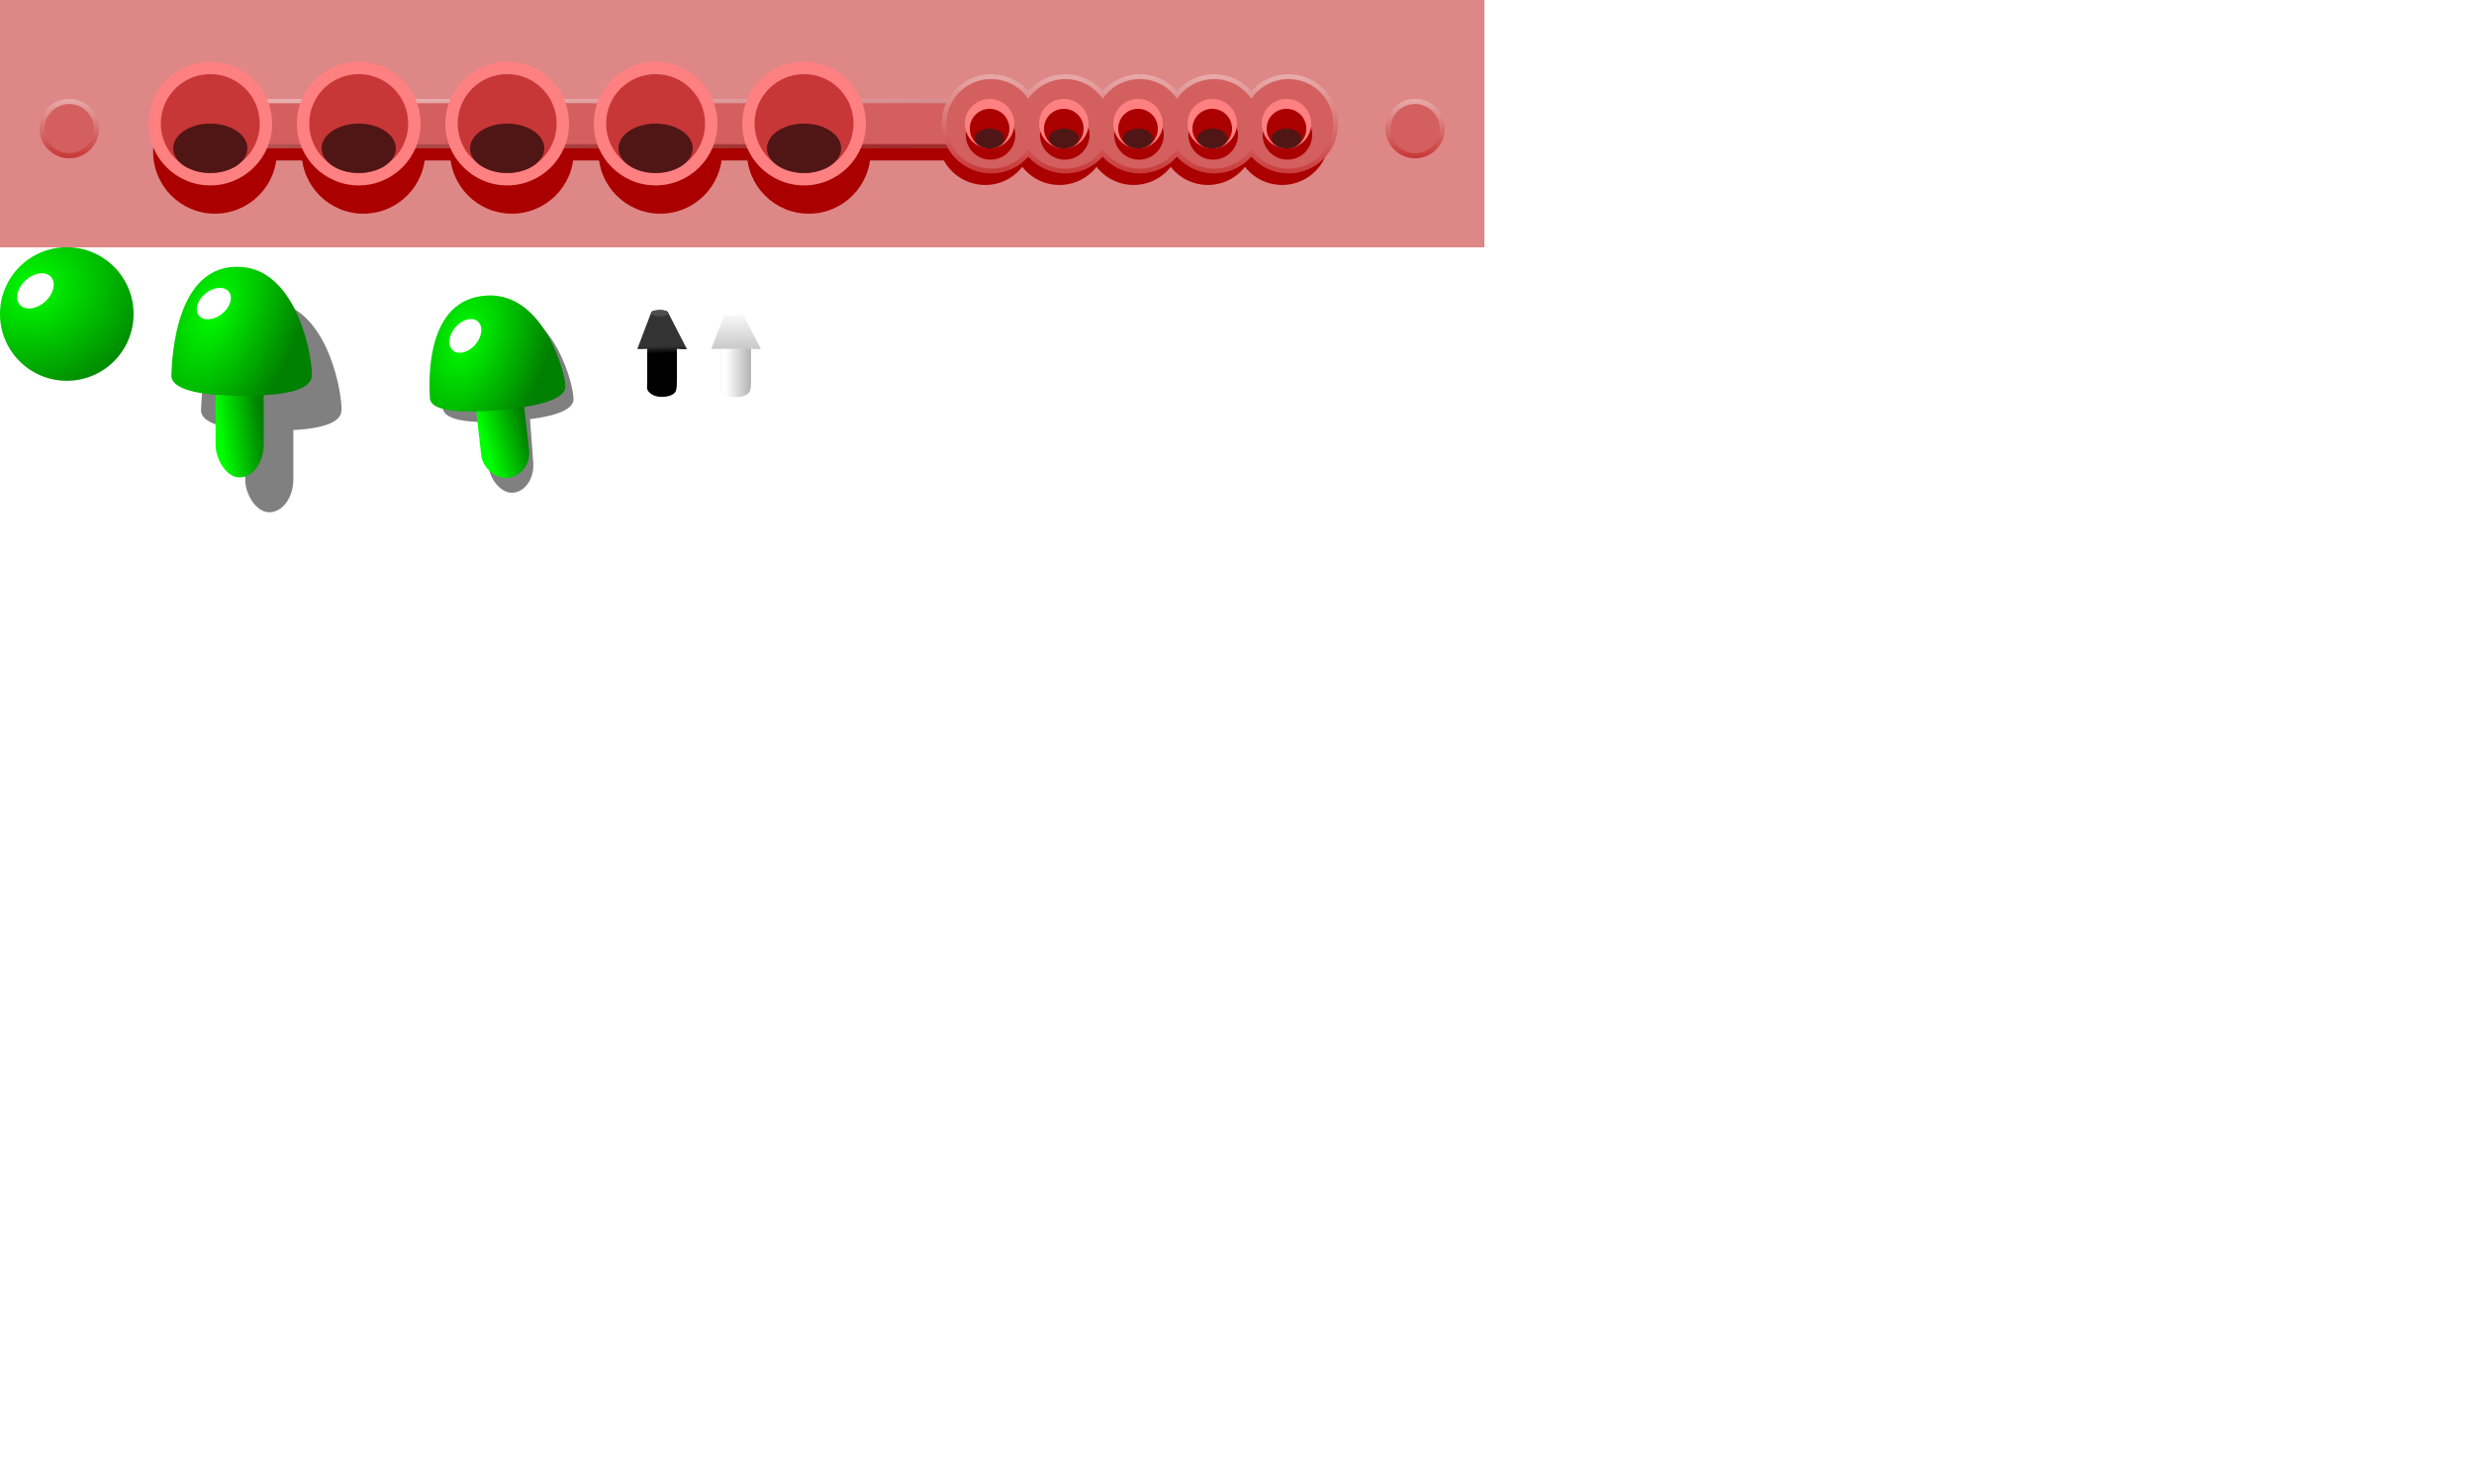 <?xml version="1.0" encoding="UTF-8" standalone="no"?>
<svg
   xmlns:dc="http://purl.org/dc/elements/1.1/"
   xmlns:cc="http://creativecommons.org/ns#"
   xmlns:rdf="http://www.w3.org/1999/02/22-rdf-syntax-ns#"
   xmlns:svg="http://www.w3.org/2000/svg"
   xmlns="http://www.w3.org/2000/svg"
   xmlns:xlink="http://www.w3.org/1999/xlink"
   xmlns:sodipodi="http://sodipodi.sourceforge.net/DTD/sodipodi-0.dtd"
   xmlns:inkscape="http://www.inkscape.org/namespaces/inkscape"
   width="500"
   height="300"
   viewBox="0 0 132.292 79.375"
   version="1.1"
   id="svg8"
   inkscape:version="1.0.1 (3bc2e813f5, 2020-09-07)"
   sodipodi:docname="graphics.svg"
   inkscape:export-filename=".\row.png"
   inkscape:export-xdpi="96"
   inkscape:export-ydpi="96">
  <defs
     id="defs2">
    <linearGradient
       inkscape:collect="always"
       id="linearGradient1123">
      <stop
         style="stop-color:#ffffff;stop-opacity:1"
         offset="0"
         id="stop1119" />
      <stop
         style="stop-color:#b3b3b3;stop-opacity:1"
         offset="1"
         id="stop1121" />
    </linearGradient>
    <linearGradient
       inkscape:collect="always"
       id="linearGradient1089">
      <stop
         style="stop-color:#cccccc;stop-opacity:1"
         offset="0"
         id="stop1083" />
      <stop
         style="stop-color:#cccccc;stop-opacity:1"
         offset="0.16"
         id="stop1085" />
      <stop
         style="stop-color:#ffffff;stop-opacity:1"
         offset="1"
         id="stop1087" />
    </linearGradient>
    <linearGradient
       inkscape:collect="always"
       id="linearGradient1025">
      <stop
         style="stop-color:#000000;stop-opacity:1"
         offset="0"
         id="stop1021" />
      <stop
         style="stop-color:#333333;stop-opacity:1"
         offset="0.16"
         id="stop1029" />
      <stop
         style="stop-color:#333333;stop-opacity:1"
         offset="1"
         id="stop1023" />
    </linearGradient>
    <linearGradient
       inkscape:collect="always"
       id="linearGradient1063">
      <stop
         style="stop-color:#00ff00;stop-opacity:1"
         offset="0"
         id="stop1059" />
      <stop
         style="stop-color:#008000;stop-opacity:1"
         offset="1"
         id="stop1061" />
    </linearGradient>
    <linearGradient
       inkscape:collect="always"
       id="linearGradient1003">
      <stop
         style="stop-color:#00ff00;stop-opacity:1;"
         offset="0"
         id="stop999" />
      <stop
         style="stop-color:#008000;stop-opacity:1"
         offset="1"
         id="stop1001" />
    </linearGradient>
    <linearGradient
       inkscape:collect="always"
       id="linearGradient1008">
      <stop
         style="stop-color:#c83737;stop-opacity:1"
         offset="0"
         id="stop1004" />
      <stop
         style="stop-color:#e9afaf;stop-opacity:1"
         offset="1"
         id="stop1006" />
    </linearGradient>
    <linearGradient
       inkscape:collect="always"
       id="linearGradient974">
      <stop
         style="stop-color:#e9afaf;stop-opacity:1"
         offset="0"
         id="stop970" />
      <stop
         style="stop-color:#a02c2c;stop-opacity:1"
         offset="1"
         id="stop972" />
    </linearGradient>
    <linearGradient
       inkscape:collect="always"
       xlink:href="#linearGradient1008"
       id="linearGradient1010"
       x1="123.278"
       y1="70.025"
       x2="123.345"
       y2="64.546"
       gradientUnits="userSpaceOnUse"
       gradientTransform="translate(-0.1,-0.334)" />
    <linearGradient
       inkscape:collect="always"
       xlink:href="#linearGradient974"
       id="linearGradient976-4"
       x1="100.56"
       y1="65.381"
       x2="100.694"
       y2="69.457"
       gradientUnits="userSpaceOnUse"
       gradientTransform="matrix(0.972,0,0,0.77,-66.777,-45.247)" />
    <linearGradient
       inkscape:collect="always"
       xlink:href="#linearGradient1008"
       id="linearGradient1362"
       gradientUnits="userSpaceOnUse"
       gradientTransform="matrix(3.561,0,0,3.849,-238.726,-234.526)"
       x1="123.278"
       y1="70.025"
       x2="123.345"
       y2="64.546" />
    <linearGradient
       inkscape:collect="always"
       xlink:href="#linearGradient1008"
       id="linearGradient1165-1-5"
       gradientUnits="userSpaceOnUse"
       gradientTransform="matrix(0.543,0,0,0.587,-63.187,-32.69)"
       x1="123.278"
       y1="70.025"
       x2="123.345"
       y2="64.546" />
    <linearGradient
       inkscape:collect="always"
       xlink:href="#linearGradient1008"
       id="linearGradient1165-1-5-8"
       gradientUnits="userSpaceOnUse"
       gradientTransform="matrix(0.543,0,0,0.587,8.779,-32.69)"
       x1="123.278"
       y1="70.025"
       x2="123.345"
       y2="64.546" />
    <filter
       inkscape:collect="always"
       style="color-interpolation-filters:sRGB"
       id="filter1870"
       x="-0.16"
       width="1.32"
       y="-0.166"
       height="1.333">
      <feGaussianBlur
         inkscape:collect="always"
         stdDeviation="0.41"
         id="feGaussianBlur1872" />
    </filter>
    <filter
       inkscape:collect="always"
       style="color-interpolation-filters:sRGB"
       id="filter1874"
       x="-0.16"
       width="1.32"
       y="-0.166"
       height="1.333">
      <feGaussianBlur
         inkscape:collect="always"
         stdDeviation="0.41"
         id="feGaussianBlur1876" />
    </filter>
    <filter
       inkscape:collect="always"
       style="color-interpolation-filters:sRGB"
       id="filter1878"
       x="-0.16"
       width="1.32"
       y="-0.166"
       height="1.333">
      <feGaussianBlur
         inkscape:collect="always"
         stdDeviation="0.41"
         id="feGaussianBlur1880" />
    </filter>
    <filter
       inkscape:collect="always"
       style="color-interpolation-filters:sRGB"
       id="filter1882"
       x="-0.16"
       width="1.32"
       y="-0.166"
       height="1.333">
      <feGaussianBlur
         inkscape:collect="always"
         stdDeviation="0.41"
         id="feGaussianBlur1884" />
    </filter>
    <filter
       inkscape:collect="always"
       style="color-interpolation-filters:sRGB"
       id="filter1886"
       x="-0.16"
       width="1.32"
       y="-0.166"
       height="1.333">
      <feGaussianBlur
         inkscape:collect="always"
         stdDeviation="0.41"
         id="feGaussianBlur1888" />
    </filter>
    <filter
       inkscape:collect="always"
       style="color-interpolation-filters:sRGB"
       id="filter2002"
       x="-0.192"
       width="1.384"
       y="-0.192"
       height="1.384">
      <feGaussianBlur
         inkscape:collect="always"
         stdDeviation="0.212"
         id="feGaussianBlur2004" />
    </filter>
    <filter
       inkscape:collect="always"
       style="color-interpolation-filters:sRGB"
       id="filter2006"
       x="-0.192"
       width="1.384"
       y="-0.192"
       height="1.384">
      <feGaussianBlur
         inkscape:collect="always"
         stdDeviation="0.212"
         id="feGaussianBlur2008" />
    </filter>
    <filter
       inkscape:collect="always"
       style="color-interpolation-filters:sRGB"
       id="filter2010"
       x="-0.192"
       width="1.384"
       y="-0.192"
       height="1.384">
      <feGaussianBlur
         inkscape:collect="always"
         stdDeviation="0.212"
         id="feGaussianBlur2012" />
    </filter>
    <filter
       inkscape:collect="always"
       style="color-interpolation-filters:sRGB"
       id="filter2014"
       x="-0.192"
       width="1.384"
       y="-0.192"
       height="1.384">
      <feGaussianBlur
         inkscape:collect="always"
         stdDeviation="0.212"
         id="feGaussianBlur2016" />
    </filter>
    <filter
       inkscape:collect="always"
       style="color-interpolation-filters:sRGB"
       id="filter2018"
       x="-0.192"
       width="1.384"
       y="-0.192"
       height="1.384">
      <feGaussianBlur
         inkscape:collect="always"
         stdDeviation="0.212"
         id="feGaussianBlur2020" />
    </filter>
    <filter
       inkscape:collect="always"
       style="color-interpolation-filters:sRGB"
       id="filter2190"
       x="-0.319"
       width="1.638"
       y="-0.319"
       height="1.638">
      <feGaussianBlur
         inkscape:collect="always"
         stdDeviation="0.67"
         id="feGaussianBlur2192" />
    </filter>
    <filter
       inkscape:collect="always"
       style="color-interpolation-filters:sRGB"
       id="filter2194"
       x="-0.319"
       width="1.638"
       y="-0.319"
       height="1.638">
      <feGaussianBlur
         inkscape:collect="always"
         stdDeviation="0.67"
         id="feGaussianBlur2196" />
    </filter>
    <filter
       inkscape:collect="always"
       style="color-interpolation-filters:sRGB"
       id="filter2198"
       x="-0.319"
       width="1.638"
       y="-0.319"
       height="1.638">
      <feGaussianBlur
         inkscape:collect="always"
         stdDeviation="0.67"
         id="feGaussianBlur2200" />
    </filter>
    <filter
       inkscape:collect="always"
       style="color-interpolation-filters:sRGB"
       id="filter2202"
       x="-0.319"
       width="1.638"
       y="-0.319"
       height="1.638">
      <feGaussianBlur
         inkscape:collect="always"
         stdDeviation="0.67"
         id="feGaussianBlur2204" />
    </filter>
    <filter
       inkscape:collect="always"
       style="color-interpolation-filters:sRGB"
       id="filter2206"
       x="-0.319"
       width="1.638"
       y="-0.319"
       height="1.638">
      <feGaussianBlur
         inkscape:collect="always"
         stdDeviation="0.67"
         id="feGaussianBlur2208" />
    </filter>
    <filter
       inkscape:collect="always"
       style="color-interpolation-filters:sRGB"
       id="filter2210"
       x="-0.038"
       width="1.076"
       y="-0.665"
       height="2.33">
      <feGaussianBlur
         inkscape:collect="always"
         stdDeviation="0.67"
         id="feGaussianBlur2212" />
    </filter>
    <filter
       inkscape:collect="always"
       style="color-interpolation-filters:sRGB"
       id="filter995"
       x="-0.013"
       width="1.025"
       y="-0.011"
       height="1.023">
      <feGaussianBlur
         inkscape:collect="always"
         stdDeviation="0.01"
         id="feGaussianBlur997" />
    </filter>
    <radialGradient
       inkscape:collect="always"
       xlink:href="#linearGradient1003"
       id="radialGradient1007"
       cx="105.143"
       cy="66.707"
       fx="105.143"
       fy="66.707"
       r="3.071"
       gradientTransform="matrix(0.623,1.557,-1.848,0.688,162.491,-143.754)"
       gradientUnits="userSpaceOnUse" />
    <radialGradient
       inkscape:collect="always"
       xlink:href="#linearGradient1003"
       id="radialGradient1007-5"
       cx="105.143"
       cy="66.707"
       fx="105.143"
       fy="66.707"
       r="3.071"
       gradientTransform="matrix(-0.02,1.874,-1.847,-0.692,230.033,-85.379)"
       gradientUnits="userSpaceOnUse" />
    <filter
       inkscape:collect="always"
       style="color-interpolation-filters:sRGB"
       id="filter995-0"
       x="-0.013"
       width="1.025"
       y="-0.011"
       height="1.023">
      <feGaussianBlur
         inkscape:collect="always"
         stdDeviation="0.01"
         id="feGaussianBlur997-8" />
    </filter>
    <linearGradient
       inkscape:collect="always"
       xlink:href="#linearGradient1063"
       id="linearGradient1065"
       x1="129.055"
       y1="89.641"
       x2="131.041"
       y2="89.28"
       gradientUnits="userSpaceOnUse"
       gradientTransform="matrix(0.987,0,0,1.299,1.623,-26.333)" />
    <radialGradient
       inkscape:collect="always"
       xlink:href="#linearGradient1003"
       id="radialGradient1095"
       gradientUnits="userSpaceOnUse"
       gradientTransform="matrix(-1.152,1.548,-0.965,-0.846,290.118,-40.95)"
       cx="104.899"
       cy="66.619"
       fx="104.899"
       fy="66.619"
       r="3.071" />
    <linearGradient
       inkscape:collect="always"
       xlink:href="#linearGradient1063"
       id="linearGradient1106"
       gradientUnits="userSpaceOnUse"
       gradientTransform="matrix(1.064,0,0,1.397,-1.097,-30.453)"
       x1="129.055"
       y1="89.641"
       x2="131.041"
       y2="89.28" />
    <filter
       inkscape:collect="always"
       style="color-interpolation-filters:sRGB"
       id="filter995-0-5"
       x="-0.013"
       width="1.025"
       y="-0.011"
       height="1.023">
      <feGaussianBlur
         inkscape:collect="always"
         stdDeviation="0.01"
         id="feGaussianBlur997-8-2" />
    </filter>
    <filter
       inkscape:collect="always"
       style="color-interpolation-filters:sRGB"
       id="filter1245"
       x="-0.368"
       width="1.737"
       y="-0.255"
       height="1.509">
      <feGaussianBlur
         inkscape:collect="always"
         stdDeviation="1.07"
         id="feGaussianBlur1247" />
    </filter>
    <filter
       inkscape:collect="always"
       style="color-interpolation-filters:sRGB"
       id="filter1245-5"
       x="-0.368"
       width="1.737"
       y="-0.255"
       height="1.509">
      <feGaussianBlur
         inkscape:collect="always"
         stdDeviation="1.07"
         id="feGaussianBlur1247-0" />
    </filter>
    <filter
       inkscape:collect="always"
       style="color-interpolation-filters:sRGB"
       id="filter995-0-5-5"
       x="-0.013"
       width="1.025"
       y="-0.011"
       height="1.023">
      <feGaussianBlur
         inkscape:collect="always"
         stdDeviation="0.01"
         id="feGaussianBlur997-8-2-0" />
    </filter>
    <radialGradient
       inkscape:collect="always"
       xlink:href="#linearGradient1063"
       id="radialGradient1095-5"
       gradientUnits="userSpaceOnUse"
       gradientTransform="matrix(-1.152,1.331,-0.965,-0.727,290.118,-26.27)"
       cx="104.899"
       cy="66.619"
       fx="104.899"
       fy="66.619"
       r="3.071" />
    <filter
       inkscape:collect="always"
       style="color-interpolation-filters:sRGB"
       id="filter995-0-1"
       x="-0.013"
       width="1.025"
       y="-0.011"
       height="1.023">
      <feGaussianBlur
         inkscape:collect="always"
         stdDeviation="0.01"
         id="feGaussianBlur997-8-5" />
    </filter>
    <linearGradient
       inkscape:collect="always"
       xlink:href="#linearGradient1063"
       id="linearGradient1341"
       gradientUnits="userSpaceOnUse"
       gradientTransform="matrix(1.064,0,0,1.078,-12.124,11.465)"
       x1="129.055"
       y1="89.641"
       x2="131.041"
       y2="89.28" />
    <linearGradient
       inkscape:collect="always"
       xlink:href="#linearGradient1025"
       id="linearGradient1027"
       x1="52.883"
       y1="5.295"
       x2="52.81"
       y2="2.698"
       gradientUnits="userSpaceOnUse"
       gradientTransform="matrix(1,0,0,0.885,-17.515,14.21)" />
    <linearGradient
       inkscape:collect="always"
       xlink:href="#linearGradient1089"
       id="linearGradient1027-5"
       x1="52.883"
       y1="5.295"
       x2="52.81"
       y2="2.698"
       gradientUnits="userSpaceOnUse"
       gradientTransform="translate(3.948,-4.3737107e-4)" />
    <linearGradient
       inkscape:collect="always"
       xlink:href="#linearGradient1123"
       id="linearGradient1027-5-6"
       x1="52.377"
       y1="5.027"
       x2="53.71"
       y2="5.027"
       gradientUnits="userSpaceOnUse"
       gradientTransform="translate(3.948,-4.3755e-4)" />
    <linearGradient
       inkscape:collect="always"
       xlink:href="#linearGradient1089"
       id="linearGradient1129"
       gradientUnits="userSpaceOnUse"
       gradientTransform="translate(3.948,-4.3737107e-4)"
       x1="52.883"
       y1="5.295"
       x2="52.81"
       y2="2.698" />
  </defs>
  <sodipodi:namedview
     id="base"
     pagecolor="#ffffff"
     bordercolor="#666666"
     borderopacity="1.0"
     inkscape:pageopacity="0.0"
     inkscape:pageshadow="2"
     inkscape:zoom="1.979899"
     inkscape:cx="180.99935"
     inkscape:cy="1.4488787"
     inkscape:document-units="mm"
     inkscape:current-layer="layer3"
     inkscape:document-rotation="0"
     showgrid="false"
     showguides="true"
     inkscape:guide-bbox="true"
     units="px"
     inkscape:window-width="1920"
     inkscape:window-height="991"
     inkscape:window-x="-9"
     inkscape:window-y="-9"
     inkscape:window-maximized="1" />
  <g
     inkscape:groupmode="layer"
     id="layer3"
     inkscape:label="background"
     style="display:inline">
    <rect
       style="display:inline;opacity:0.999;fill:#de8787;fill-opacity:1;stroke-width:0.245;stroke-miterlimit:13.967;stroke-dasharray:none"
       id="rect1723"
       width="79.375"
       height="13.229"
       x="0"
       y="0" />
  </g>
  <g
     inkscape:groupmode="layer"
     id="layer2"
     inkscape:label="Vrstva 2"
     style="display:inline">
    <rect
       style="display:inline;fill:#aa0000;stroke:none;stroke-width:0.229;stroke-miterlimit:13.967;stroke-dasharray:none;filter:url(#filter2210)"
       id="rect903-4-8"
       width="42.104"
       height="2.417"
       x="9.14"
       y="6.166" />
    <path
       id="path1002-9-0-6"
       style="display:inline;fill:#aa0000;fill-opacity:1;stroke:none;stroke-width:0.256;stroke-miterlimit:13.967;stroke-dasharray:none;filter:url(#filter2206)"
       d="m 55.2,7.375 a 2.518,2.518 0 0 1 -2.518,2.518 2.518,2.518 0 0 1 -2.518,-2.518 2.518,2.518 0 0 1 2.518,-2.518 2.518,2.518 0 0 1 2.518,2.518 z" />
    <path
       id="path1002-9-0-9-6"
       style="display:inline;fill:#aa0000;fill-opacity:1;stroke:none;stroke-width:0.256;stroke-miterlimit:13.967;stroke-dasharray:none;filter:url(#filter2202)"
       d="m 59.169,7.375 a 2.518,2.518 0 0 1 -2.518,2.518 2.518,2.518 0 0 1 -2.518,-2.518 2.518,2.518 0 0 1 2.518,-2.518 2.518,2.518 0 0 1 2.518,2.518 z" />
    <path
       id="path1002-9-0-9-5-8"
       style="display:inline;fill:#aa0000;fill-opacity:1;stroke:none;stroke-width:0.256;stroke-miterlimit:13.967;stroke-dasharray:none;filter:url(#filter2198)"
       d="m 63.138,7.375 a 2.518,2.518 0 0 1 -2.518,2.518 2.518,2.518 0 0 1 -2.518,-2.518 2.518,2.518 0 0 1 2.518,-2.518 2.518,2.518 0 0 1 2.518,2.518 z" />
    <path
       id="path1002-9-0-9-2-4"
       style="display:inline;fill:#aa0000;fill-opacity:1;stroke:none;stroke-width:0.256;stroke-miterlimit:13.967;stroke-dasharray:none;filter:url(#filter2194)"
       d="m 67.106,7.375 a 2.518,2.518 0 0 1 -2.518,2.518 2.518,2.518 0 0 1 -2.518,-2.518 2.518,2.518 0 0 1 2.518,-2.518 2.518,2.518 0 0 1 2.518,2.518 z" />
    <path
       id="path1002-9-0-9-5-9-9"
       style="display:inline;fill:#aa0000;fill-opacity:1;stroke:none;stroke-width:0.256;stroke-miterlimit:13.967;stroke-dasharray:none;filter:url(#filter2190)"
       d="m 71.075,7.375 a 2.518,2.518 0 0 1 -2.518,2.518 2.518,2.518 0 0 1 -2.518,-2.518 2.518,2.518 0 0 1 2.518,-2.518 2.518,2.518 0 0 1 2.518,2.518 z" />
    <g
       id="g908-9-6-54"
       style="display:inline;fill:#aa0000;filter:url(#filter1870)"
       transform="matrix(1.077,0,0,1.12,-100.949,-66.94)">
      <g
         id="g1410-5"
         transform="translate(-1.843)"
         style="fill:#aa0000">
        <ellipse
           style="fill:#aa0000;stroke-width:0.267;stroke-miterlimit:13.967"
           id="path849-20-8-4"
           cx="106.249"
           cy="67.019"
           rx="3.071"
           ry="2.953" />
      </g>
    </g>
    <g
       id="g908-9-6-5-7"
       style="display:inline;fill:#aa0000;filter:url(#filter1874)"
       transform="matrix(1.077,0,0,1.12,-93.011,-66.94)">
      <g
         id="g1410-7-8"
         transform="translate(-1.843)"
         style="fill:#aa0000">
        <ellipse
           style="fill:#aa0000;stroke-width:0.267;stroke-miterlimit:13.967"
           id="path849-20-8-5-7"
           cx="106.249"
           cy="67.019"
           rx="3.071"
           ry="2.953" />
      </g>
    </g>
    <g
       id="g908-9-6-5-2-0"
       style="display:inline;fill:#aa0000;filter:url(#filter1878)"
       transform="matrix(1.077,0,0,1.12,-85.074,-66.94)">
      <g
         id="g1410-7-0-7"
         transform="translate(-1.843)"
         style="fill:#aa0000">
        <ellipse
           style="fill:#aa0000;stroke-width:0.267;stroke-miterlimit:13.967"
           id="path849-20-8-5-5-7"
           cx="106.249"
           cy="67.019"
           rx="3.071"
           ry="2.953" />
      </g>
    </g>
    <g
       id="g908-9-6-5-1-0"
       style="display:inline;fill:#aa0000;filter:url(#filter1882)"
       transform="matrix(1.077,0,0,1.12,-77.136,-66.94)">
      <g
         id="g1410-7-1-7"
         transform="translate(-1.843)"
         style="fill:#aa0000">
        <ellipse
           style="fill:#aa0000;stroke-width:0.267;stroke-miterlimit:13.967"
           id="path849-20-8-5-6-8"
           cx="106.249"
           cy="67.019"
           rx="3.071"
           ry="2.953" />
      </g>
    </g>
    <g
       id="g908-9-6-5-8-3"
       style="display:inline"
       transform="matrix(1.077,0,0,1.12,-69.781,-61.412)">
      <g
         id="g1410-7-3-3"
         transform="translate(-1.843)">
        <ellipse
           style="fill:#aa0000;stroke-width:0.267;stroke-miterlimit:13.967;filter:url(#filter1886)"
           id="path849-20-8-5-8-6"
           cx="106.79"
           cy="62.084"
           rx="3.071"
           ry="2.953" />
      </g>
    </g>
    <rect
       style="display:inline;fill:#d35f5f;stroke:url(#linearGradient976-4);stroke-width:0.229;stroke-miterlimit:13.967;stroke-dasharray:none"
       id="rect903-4"
       width="42.104"
       height="2.417"
       x="9.375"
       y="5.406" />
    <g
       id="g908-9-6"
       style="display:inline"
       transform="matrix(1.077,0,0,1.12,-101.2,-68.451)">
      <g
         id="g1410"
         transform="translate(-1.843)">
        <ellipse
           style="fill:#ff8080;stroke-width:0.267;stroke-miterlimit:13.967"
           id="path849-20-8"
           cx="106.249"
           cy="67.019"
           rx="3.071"
           ry="2.953" />
        <ellipse
           style="fill:#c83737;fill-opacity:1;stroke-width:0.214;stroke-miterlimit:13.967"
           id="path849-0-06-5"
           cx="106.249"
           cy="67.019"
           rx="2.457"
           ry="2.362" />
        <ellipse
           style="fill:#501616;stroke-width:0.131;stroke-miterlimit:13.967"
           id="path849-0-0-2-5"
           cx="106.249"
           cy="68.2"
           rx="1.843"
           ry="1.181" />
      </g>
    </g>
    <path
       id="path1002-9-0"
       style="fill:#d35f5f;fill-opacity:1;stroke:url(#linearGradient1362);stroke-width:0.966;stroke-miterlimit:13.967;stroke-dasharray:none"
       d="M 200,15.482 A 9.517,9.517 0 0 0 190.482,25 9.517,9.517 0 0 0 200,34.518 a 9.517,9.517 0 0 0 7.5,-3.66 9.517,9.517 0 0 0 7.5,3.66 9.517,9.517 0 0 0 7.5,-3.66 9.517,9.517 0 0 0 7.5,3.66 9.517,9.517 0 0 0 7.5,-3.66 9.517,9.517 0 0 0 7.5,3.66 9.517,9.517 0 0 0 7.5,-3.66 9.517,9.517 0 0 0 7.5,3.66 A 9.517,9.517 0 0 0 269.518,25 9.517,9.517 0 0 0 260,15.482 a 9.517,9.517 0 0 0 -7.5,3.66 9.517,9.517 0 0 0 -7.5,-3.66 9.517,9.517 0 0 0 -7.5,3.66 9.517,9.517 0 0 0 -7.5,-3.66 9.517,9.517 0 0 0 -7.5,3.66 9.517,9.517 0 0 0 -7.5,-3.66 9.517,9.517 0 0 0 -7.5,3.66 9.517,9.517 0 0 0 -7.5,-3.66 z"
       transform="scale(0.265)" />
    <path
       id="path1002-1-4"
       style="display:inline;fill:#d35f5f;fill-opacity:1;stroke:url(#linearGradient1165-1-5);stroke-width:0.273;stroke-miterlimit:13.967;stroke-dasharray:none"
       d="M 5.155,6.879 A 1.451,1.451 0 0 1 3.704,8.33 1.451,1.451 0 0 1 2.253,6.879 1.451,1.451 0 0 1 3.704,5.428 1.451,1.451 0 0 1 5.155,6.879 Z" />
    <g
       id="g908-9-6-5"
       style="display:inline"
       transform="matrix(1.077,0,0,1.12,-93.263,-68.451)">
      <g
         id="g1410-7"
         transform="translate(-1.843)">
        <ellipse
           style="fill:#ff8080;stroke-width:0.267;stroke-miterlimit:13.967"
           id="path849-20-8-5"
           cx="106.249"
           cy="67.019"
           rx="3.071"
           ry="2.953" />
        <ellipse
           style="fill:#c83737;fill-opacity:1;stroke-width:0.214;stroke-miterlimit:13.967"
           id="path849-0-06-5-6"
           cx="106.249"
           cy="67.019"
           rx="2.457"
           ry="2.362" />
        <ellipse
           style="fill:#501616;stroke-width:0.131;stroke-miterlimit:13.967"
           id="path849-0-0-2-5-9"
           cx="106.249"
           cy="68.2"
           rx="1.843"
           ry="1.181" />
      </g>
    </g>
    <g
       id="g1588-1"
       style="display:inline;fill:#aa0000;filter:url(#filter2018)"
       transform="translate(0.05,0.602)">
      <path
         id="path849-8-6-28-6-1"
         style="display:inline;fill:#aa0000;stroke-width:0.117;stroke-miterlimit:13.967"
         d="M 54.24,6.615 A 1.323,1.323 0 0 1 52.917,7.938 1.323,1.323 0 0 1 51.594,6.615 1.323,1.323 0 0 1 52.917,5.292 1.323,1.323 0 0 1 54.24,6.615 Z" />
    </g>
    <g
       id="g1588">
      <path
         id="path849-8-6-28-6"
         style="display:inline;fill:#ff8080;stroke-width:0.117;stroke-miterlimit:13.967"
         d="M 54.24,6.615 A 1.323,1.323 0 0 1 52.917,7.938 1.323,1.323 0 0 1 51.594,6.615 1.323,1.323 0 0 1 52.917,5.292 1.323,1.323 0 0 1 54.24,6.615 Z" />
      <path
         id="path849-0-1-4-0-4"
         style="fill:#aa0000;stroke-width:0.094;stroke-miterlimit:13.967"
         d="M 53.975,6.879 A 1.058,1.058 0 0 1 52.917,7.938 1.058,1.058 0 0 1 51.858,6.879 1.058,1.058 0 0 1 52.917,5.821 1.058,1.058 0 0 1 53.975,6.879 Z" />
      <path
         id="path849-0-0-6-2-19-9"
         style="fill:#501616;stroke-width:0.057;stroke-miterlimit:13.967"
         d="m 53.71,7.408 a 0.794,0.529 0 0 1 -0.794,0.529 0.794,0.529 0 0 1 -0.794,-0.529 0.794,0.529 0 0 1 0.794,-0.529 0.794,0.529 0 0 1 0.794,0.529 z" />
    </g>
    <g
       id="g908-9-6-5-2"
       style="display:inline"
       transform="matrix(1.077,0,0,1.12,-85.325,-68.451)">
      <g
         id="g1410-7-0"
         transform="translate(-1.843)">
        <ellipse
           style="fill:#ff8080;stroke-width:0.267;stroke-miterlimit:13.967"
           id="path849-20-8-5-5"
           cx="106.249"
           cy="67.019"
           rx="3.071"
           ry="2.953" />
        <ellipse
           style="fill:#c83737;fill-opacity:1;stroke-width:0.214;stroke-miterlimit:13.967"
           id="path849-0-06-5-6-1"
           cx="106.249"
           cy="67.019"
           rx="2.457"
           ry="2.362" />
        <ellipse
           style="fill:#501616;stroke-width:0.131;stroke-miterlimit:13.967"
           id="path849-0-0-2-5-9-2"
           cx="106.249"
           cy="68.2"
           rx="1.843"
           ry="1.181" />
      </g>
    </g>
    <g
       id="g908-9-6-5-1"
       style="display:inline"
       transform="matrix(1.077,0,0,1.12,-77.388,-68.451)">
      <g
         id="g1410-7-1"
         transform="translate(-1.843)">
        <ellipse
           style="fill:#ff8080;stroke-width:0.267;stroke-miterlimit:13.967"
           id="path849-20-8-5-6"
           cx="106.249"
           cy="67.019"
           rx="3.071"
           ry="2.953" />
        <ellipse
           style="fill:#c83737;fill-opacity:1;stroke-width:0.214;stroke-miterlimit:13.967"
           id="path849-0-06-5-6-13"
           cx="106.249"
           cy="67.019"
           rx="2.457"
           ry="2.362" />
        <ellipse
           style="fill:#501616;stroke-width:0.131;stroke-miterlimit:13.967"
           id="path849-0-0-2-5-9-7"
           cx="106.249"
           cy="68.2"
           rx="1.843"
           ry="1.181" />
      </g>
    </g>
    <g
       id="g908-9-6-5-8"
       style="display:inline"
       transform="matrix(1.077,0,0,1.12,-69.45,-68.451)">
      <g
         id="g1410-7-3"
         transform="translate(-1.843)">
        <ellipse
           style="fill:#ff8080;stroke-width:0.267;stroke-miterlimit:13.967"
           id="path849-20-8-5-8"
           cx="106.249"
           cy="67.019"
           rx="3.071"
           ry="2.953" />
        <ellipse
           style="fill:#c83737;fill-opacity:1;stroke-width:0.214;stroke-miterlimit:13.967"
           id="path849-0-06-5-6-19"
           cx="106.249"
           cy="67.019"
           rx="2.457"
           ry="2.362" />
        <ellipse
           style="fill:#501616;stroke-width:0.131;stroke-miterlimit:13.967"
           id="path849-0-0-2-5-9-6"
           cx="106.249"
           cy="68.2"
           rx="1.843"
           ry="1.181" />
      </g>
    </g>
    <g
       id="g1588-2-3"
       style="display:inline;fill:#aa0000;filter:url(#filter2014)"
       transform="translate(4.019,0.602)">
      <path
         id="path849-8-6-28-6-9-8"
         style="display:inline;fill:#aa0000;stroke-width:0.117;stroke-miterlimit:13.967"
         d="M 54.24,6.615 A 1.323,1.323 0 0 1 52.917,7.938 1.323,1.323 0 0 1 51.594,6.615 1.323,1.323 0 0 1 52.917,5.292 1.323,1.323 0 0 1 54.24,6.615 Z" />
    </g>
    <g
       id="g1588-2"
       style="display:inline"
       transform="translate(3.969)">
      <path
         id="path849-8-6-28-6-9"
         style="display:inline;fill:#ff8080;stroke-width:0.117;stroke-miterlimit:13.967"
         d="M 54.24,6.615 A 1.323,1.323 0 0 1 52.917,7.938 1.323,1.323 0 0 1 51.594,6.615 1.323,1.323 0 0 1 52.917,5.292 1.323,1.323 0 0 1 54.24,6.615 Z" />
      <path
         id="path849-0-1-4-0-4-2"
         style="fill:#aa0000;stroke-width:0.094;stroke-miterlimit:13.967"
         d="M 53.975,6.879 A 1.058,1.058 0 0 1 52.917,7.938 1.058,1.058 0 0 1 51.858,6.879 1.058,1.058 0 0 1 52.917,5.821 1.058,1.058 0 0 1 53.975,6.879 Z" />
      <path
         id="path849-0-0-6-2-19-9-1"
         style="fill:#501616;stroke-width:0.057;stroke-miterlimit:13.967"
         d="m 53.71,7.408 a 0.794,0.529 0 0 1 -0.794,0.529 0.794,0.529 0 0 1 -0.794,-0.529 0.794,0.529 0 0 1 0.794,-0.529 0.794,0.529 0 0 1 0.794,0.529 z" />
    </g>
    <g
       id="g1588-2-0-2"
       style="display:inline;fill:#aa0000;filter:url(#filter2010)"
       transform="translate(7.988,0.602)">
      <path
         id="path849-8-6-28-6-9-7-4"
         style="display:inline;fill:#aa0000;stroke-width:0.117;stroke-miterlimit:13.967"
         d="M 54.24,6.615 A 1.323,1.323 0 0 1 52.917,7.938 1.323,1.323 0 0 1 51.594,6.615 1.323,1.323 0 0 1 52.917,5.292 1.323,1.323 0 0 1 54.24,6.615 Z" />
    </g>
    <g
       id="g1588-2-0"
       style="display:inline"
       transform="translate(7.938)">
      <path
         id="path849-8-6-28-6-9-7"
         style="display:inline;fill:#ff8080;stroke-width:0.117;stroke-miterlimit:13.967"
         d="M 54.24,6.615 A 1.323,1.323 0 0 1 52.917,7.938 1.323,1.323 0 0 1 51.594,6.615 1.323,1.323 0 0 1 52.917,5.292 1.323,1.323 0 0 1 54.24,6.615 Z" />
      <path
         id="path849-0-1-4-0-4-2-8"
         style="fill:#aa0000;stroke-width:0.094;stroke-miterlimit:13.967"
         d="M 53.975,6.879 A 1.058,1.058 0 0 1 52.917,7.938 1.058,1.058 0 0 1 51.858,6.879 1.058,1.058 0 0 1 52.917,5.821 1.058,1.058 0 0 1 53.975,6.879 Z" />
      <path
         id="path849-0-0-6-2-19-9-1-3"
         style="fill:#501616;stroke-width:0.057;stroke-miterlimit:13.967"
         d="m 53.71,7.408 a 0.794,0.529 0 0 1 -0.794,0.529 0.794,0.529 0 0 1 -0.794,-0.529 0.794,0.529 0 0 1 0.794,-0.529 0.794,0.529 0 0 1 0.794,0.529 z" />
    </g>
    <g
       id="g1588-2-0-0-0"
       style="display:inline;fill:#aa0000;filter:url(#filter2006)"
       transform="translate(11.956,0.602)">
      <path
         id="path849-8-6-28-6-9-7-5-0"
         style="display:inline;fill:#aa0000;stroke-width:0.117;stroke-miterlimit:13.967"
         d="M 54.24,6.615 A 1.323,1.323 0 0 1 52.917,7.938 1.323,1.323 0 0 1 51.594,6.615 1.323,1.323 0 0 1 52.917,5.292 1.323,1.323 0 0 1 54.24,6.615 Z" />
    </g>
    <g
       id="g1588-2-0-0"
       style="display:inline"
       transform="translate(11.906)">
      <path
         id="path849-8-6-28-6-9-7-5"
         style="display:inline;fill:#ff8080;stroke-width:0.117;stroke-miterlimit:13.967"
         d="M 54.24,6.615 A 1.323,1.323 0 0 1 52.917,7.938 1.323,1.323 0 0 1 51.594,6.615 1.323,1.323 0 0 1 52.917,5.292 1.323,1.323 0 0 1 54.24,6.615 Z" />
      <path
         id="path849-0-1-4-0-4-2-8-9"
         style="fill:#aa0000;stroke-width:0.094;stroke-miterlimit:13.967"
         d="M 53.975,6.879 A 1.058,1.058 0 0 1 52.917,7.938 1.058,1.058 0 0 1 51.858,6.879 1.058,1.058 0 0 1 52.917,5.821 1.058,1.058 0 0 1 53.975,6.879 Z" />
      <path
         id="path849-0-0-6-2-19-9-1-3-1"
         style="fill:#501616;stroke-width:0.057;stroke-miterlimit:13.967"
         d="m 53.71,7.408 a 0.794,0.529 0 0 1 -0.794,0.529 0.794,0.529 0 0 1 -0.794,-0.529 0.794,0.529 0 0 1 0.794,-0.529 0.794,0.529 0 0 1 0.794,0.529 z" />
    </g>
    <path
       id="path849-8-6-28-6-9-7-5-5-0"
       style="display:inline;fill:#aa0000;stroke-width:0.117;stroke-miterlimit:13.967;filter:url(#filter2002)"
       d="m 70.165,7.217 a 1.323,1.323 0 0 1 -1.323,1.323 1.323,1.323 0 0 1 -1.323,-1.323 1.323,1.323 0 0 1 1.323,-1.323 1.323,1.323 0 0 1 1.323,1.323 z" />
    <g
       id="g1588-2-0-0-9"
       style="display:inline"
       transform="translate(15.875)">
      <path
         id="path849-8-6-28-6-9-7-5-5"
         style="display:inline;fill:#ff8080;stroke-width:0.117;stroke-miterlimit:13.967"
         d="M 54.24,6.615 A 1.323,1.323 0 0 1 52.917,7.938 1.323,1.323 0 0 1 51.594,6.615 1.323,1.323 0 0 1 52.917,5.292 1.323,1.323 0 0 1 54.24,6.615 Z" />
      <path
         id="path849-0-1-4-0-4-2-8-9-4"
         style="fill:#aa0000;stroke-width:0.094;stroke-miterlimit:13.967"
         d="M 53.975,6.879 A 1.058,1.058 0 0 1 52.917,7.938 1.058,1.058 0 0 1 51.858,6.879 1.058,1.058 0 0 1 52.917,5.821 1.058,1.058 0 0 1 53.975,6.879 Z" />
      <path
         id="path849-0-0-6-2-19-9-1-3-1-4"
         style="fill:#501616;stroke-width:0.057;stroke-miterlimit:13.967"
         d="m 53.71,7.408 a 0.794,0.529 0 0 1 -0.794,0.529 0.794,0.529 0 0 1 -0.794,-0.529 0.794,0.529 0 0 1 0.794,-0.529 0.794,0.529 0 0 1 0.794,0.529 z" />
    </g>
    <path
       id="path1002-1-4-9"
       style="display:inline;fill:#d35f5f;fill-opacity:1;stroke:url(#linearGradient1165-1-5-8);stroke-width:0.273;stroke-miterlimit:13.967;stroke-dasharray:none"
       d="m 77.122,6.879 a 1.451,1.451 0 0 1 -1.451,1.451 1.451,1.451 0 0 1 -1.451,-1.451 1.451,1.451 0 0 1 1.451,-1.451 1.451,1.451 0 0 1 1.451,1.451 z" />
    <g
       id="g1588-2-0-0-9-0"
       style="display:inline"
       transform="translate(15.891,4.611)" />
    <g
       id="g908-9-6-52"
       style="display:inline"
       transform="matrix(1.077,0,0,1.12,-108.837,-71.458)">
      <g
         id="g1011"
         transform="translate(-1.843)">
        <g
           id="g1019"
           transform="matrix(1.08,0,0,1.08,-8.534,6.417)"
           style="stroke-width:1;stroke-miterlimit:13.967;stroke-dasharray:none"
           inkscape:export-filename=".\colorin.png"
           inkscape:export-xdpi="96"
           inkscape:export-ydpi="96">
          <ellipse
             style="fill:url(#radialGradient1007);fill-opacity:1;stroke:none;stroke-width:1;stroke-miterlimit:13.967;stroke-dasharray:none"
             id="path849-20-8-40"
             cx="106.249"
             cy="67.019"
             rx="3.071"
             ry="2.953" />
          <ellipse
             style="fill:#ffffff;stroke-width:1.248;stroke-miterlimit:13.967;stroke-dasharray:none;filter:url(#filter995)"
             id="path849-0-0-2-5-0"
             cx="123.876"
             cy="1.903"
             rx="0.841"
             ry="1.134"
             transform="matrix(0.421,0.649,-0.673,0.49,53.937,-15.332)" />
        </g>
        <g
           id="g1259"
           transform="translate(-18.595,-7.279)"
           inkscape:export-filename=".\colorout.png"
           inkscape:export-xdpi="96"
           inkscape:export-ydpi="96">
          <g
             id="g1119-4"
             transform="translate(-2.312,-0.96)"
             style="display:inline;fill:#808080;filter:url(#filter1245)">
            <rect
               style="opacity:0.999;fill:#808080;fill-opacity:1;stroke:none;stroke-width:0.273;stroke-miterlimit:13.967;stroke-dasharray:none"
               id="rect1057-2"
               width="2.389"
               height="6.003"
               x="135.98"
               y="90.502"
               ry="1.568" />
            <g
               id="g1019-4-3"
               transform="matrix(1.066,0,0,1.324,23.962,2.283)"
               style="display:inline;fill:#808080">
              <path
                 id="path849-20-8-40-1-7"
                 style="fill:#808080;fill-opacity:1;stroke:none;stroke-width:0.25;stroke-miterlimit:13.967;stroke-dasharray:none"
                 d="m 109.559,67.551 c -0.115,0.518 -1.504,0.669 -3.193,0.669 -1.689,0 -3.37,-0.155 -3.341,-0.751 0.029,-0.596 0.184,-4.021 3.212,-3.899 2.762,0.111 3.421,3.534 3.322,3.981 z"
                 sodipodi:nodetypes="szzss" />
              <ellipse
                 style="fill:#808080;stroke-width:0.087;stroke-miterlimit:13.967;filter:url(#filter995-0-5)"
                 id="path849-0-0-2-5-0-2-3"
                 cx="124.424"
                 cy="2.062"
                 rx="0.841"
                 ry="1.134"
                 transform="matrix(0.397,0.472,-0.635,0.357,56.916,5.431)" />
            </g>
          </g>
          <g
             id="g1119"
             transform="translate(-3.784,-2.625)">
            <rect
               style="opacity:0.999;fill:url(#linearGradient1106);fill-opacity:1;stroke:none;stroke-width:0.273;stroke-miterlimit:13.967;stroke-dasharray:none"
               id="rect1057"
               width="2.389"
               height="6.003"
               x="135.98"
               y="90.502"
               ry="1.568" />
            <g
               id="g1019-4"
               transform="matrix(1.066,0,0,1.324,23.962,2.283)"
               style="display:inline">
              <path
                 id="path849-20-8-40-1"
                 style="fill:url(#radialGradient1095);fill-opacity:1;stroke:none;stroke-width:0.25;stroke-miterlimit:13.967;stroke-dasharray:none"
                 d="m 109.559,67.551 c -0.115,0.518 -1.504,0.669 -3.193,0.669 -1.689,0 -3.37,-0.155 -3.341,-0.751 0.029,-0.596 0.184,-4.021 3.212,-3.899 2.762,0.111 3.421,3.534 3.322,3.981 z"
                 sodipodi:nodetypes="szzss" />
              <ellipse
                 style="fill:#ffffff;stroke-width:0.087;stroke-miterlimit:13.967;filter:url(#filter995-0)"
                 id="path849-0-0-2-5-0-2"
                 cx="124.424"
                 cy="2.062"
                 rx="0.841"
                 ry="1.134"
                 transform="matrix(0.397,0.472,-0.635,0.357,56.916,5.431)" />
            </g>
          </g>
        </g>
        <g
           id="g1259-9"
           transform="translate(10.445,-2.491)"
           inkscape:export-filename=".\colorout.png"
           inkscape:export-xdpi="96"
           inkscape:export-ydpi="96"
           style="display:inline">
          <g
             id="g1353"
             transform="translate(-16.565,-3.46)"
             inkscape:export-filename=".\coloroutdesk.png"
             inkscape:export-xdpi="96"
             inkscape:export-ydpi="96">
            <g
               id="g1119-4-3"
               transform="matrix(0.93,-0.066,0.068,0.875,0.355,17.894)"
               style="display:inline;fill:#808080;filter:url(#filter1245-5)">
              <rect
                 style="opacity:0.999;fill:#808080;fill-opacity:1;stroke:none;stroke-width:0.273;stroke-miterlimit:13.967;stroke-dasharray:none"
                 id="rect1057-2-9"
                 width="2.389"
                 height="6.003"
                 x="135.98"
                 y="90.502"
                 ry="1.568" />
              <g
                 id="g1019-4-3-6"
                 transform="matrix(1.066,0,0,1.324,23.962,2.283)"
                 style="display:inline;fill:#808080">
                <path
                   id="path849-20-8-40-1-7-5"
                   style="fill:#808080;fill-opacity:1;stroke:none;stroke-width:0.25;stroke-miterlimit:13.967;stroke-dasharray:none"
                   d="m 109.559,67.551 c -0.115,0.518 -1.504,0.669 -3.193,0.669 -1.689,0 -3.37,-0.155 -3.341,-0.751 0.029,-0.596 0.184,-4.021 3.212,-3.899 2.762,0.111 3.421,3.534 3.322,3.981 z"
                   sodipodi:nodetypes="szzss" />
                <ellipse
                   style="fill:#808080;stroke-width:0.087;stroke-miterlimit:13.967;filter:url(#filter995-0-5-5)"
                   id="path849-0-0-2-5-0-2-3-8"
                   cx="124.424"
                   cy="2.062"
                   rx="0.841"
                   ry="1.134"
                   transform="matrix(0.397,0.472,-0.635,0.357,56.916,5.431)" />
              </g>
            </g>
            <g
               id="g1119-0"
               transform="translate(-3.784,-2.625)">
              <rect
                 style="opacity:0.999;fill:url(#linearGradient1341);fill-opacity:1;stroke:none;stroke-width:0.24;stroke-miterlimit:13.967;stroke-dasharray:none"
                 id="rect1057-8"
                 width="2.388"
                 height="4.634"
                 x="124.889"
                 y="104.824"
                 ry="1.211"
                 transform="matrix(0.994,-0.107,0.116,0.993,0,0)" />
              <g
                 id="g1019-4-5"
                 transform="matrix(1.028,-0.093,0.134,1.37,19.269,9.279)"
                 style="display:inline">
                <path
                   id="path849-20-8-40-1-0"
                   style="fill:url(#radialGradient1095-5);fill-opacity:1;stroke:none;stroke-width:0.232;stroke-miterlimit:13.967;stroke-dasharray:none"
                   d="m 109.559,66.992 c -0.115,0.446 -1.504,0.575 -3.193,0.575 -1.689,0 -3.37,-0.133 -3.341,-0.645 0.029,-0.512 0.184,-3.456 3.212,-3.352 2.762,0.095 3.421,3.038 3.322,3.422 z"
                   sodipodi:nodetypes="szzss" />
                <ellipse
                   style="fill:#ffffff;stroke-width:0.087;stroke-miterlimit:13.967;filter:url(#filter995-0-1)"
                   id="path849-0-0-2-5-0-2-2"
                   cx="124.424"
                   cy="2.062"
                   rx="0.841"
                   ry="1.134"
                   transform="matrix(0.397,0.472,-0.635,0.357,56.916,5.431)" />
              </g>
            </g>
          </g>
        </g>
      </g>
    </g>
  </g>
  <g
     inkscape:groupmode="layer"
     id="layer4"
     inkscape:label="blackwhite">
    <g
       id="g1015"
       style="opacity:0.999;stroke:none;stroke-width:1;stroke-miterlimit:4;stroke-dasharray:none">
      <g
         id="g1150"
         inkscape:export-filename=".\black.png"
         inkscape:export-xdpi="96"
         inkscape:export-ydpi="96">
        <path
           style="color:#000000;font-style:normal;font-variant:normal;font-weight:normal;font-stretch:normal;font-size:medium;line-height:normal;font-family:sans-serif;font-variant-ligatures:normal;font-variant-position:normal;font-variant-caps:normal;font-variant-numeric:normal;font-variant-alternates:normal;font-variant-east-asian:normal;font-feature-settings:normal;font-variation-settings:normal;text-indent:0;text-align:start;text-decoration:none;text-decoration-line:none;text-decoration-style:solid;text-decoration-color:#000000;letter-spacing:normal;word-spacing:normal;text-transform:none;writing-mode:lr-tb;direction:ltr;text-orientation:mixed;dominant-baseline:auto;baseline-shift:baseline;text-anchor:start;white-space:normal;shape-padding:0;shape-margin:0;inline-size:0;clip-rule:nonzero;display:inline;overflow:visible;visibility:visible;isolation:auto;mix-blend-mode:normal;color-interpolation:sRGB;color-interpolation-filters:linearRGB;solid-color:#000000;solid-opacity:1;vector-effect:none;fill:url(#linearGradient1027);fill-opacity:1;fill-rule:nonzero;stroke:none;stroke-width:0.941;stroke-linecap:butt;stroke-linejoin:miter;stroke-miterlimit:4;stroke-dasharray:none;stroke-dashoffset:0;stroke-opacity:1;color-rendering:auto;image-rendering:auto;shape-rendering:auto;text-rendering:auto;enable-background:accumulate;stop-color:#000000;stop-opacity:1"
           d="m 35.295,16.597 c 0.102,-0.002 0.374,0.009 0.413,0.086 l 1.017,1.975 c 0.025,0.049 -0.529,0 -0.529,0 v 1.657 c 0,0.184 -0.006,0.463 -0.049,0.579 -0.092,0.246 -0.435,0.334 -0.775,0.334 -0.315,0 -0.61,-0.135 -0.734,-0.344 -0.072,-0.121 -0.021,-0.355 -0.029,-0.569 v -1.657 c 0,0 -0.54,0.026 -0.529,0 0.01,-0.026 0.746,-1.96 0.746,-1.96 0.036,-0.095 0.368,-0.1 0.47,-0.101 z"
           id="path1017"
           sodipodi:nodetypes="zsscsssssczszz" />
        <ellipse
           style="opacity:0.999;fill:#4d4d4d;fill-opacity:1;stroke:none;stroke-width:0;stroke-miterlimit:4;stroke-dasharray:none"
           id="path1131"
           cx="35.276"
           cy="16.746"
           rx="0.464"
           ry="0.175" />
      </g>
      <g
         id="g1156"
         inkscape:export-filename=".\whitepng.png"
         inkscape:export-xdpi="96"
         inkscape:export-ydpi="96">
        <g
           id="g1127"
           transform="matrix(1,0,0,0.885,-17.506,14.21)">
          <path
             style="color:#000000;font-style:normal;font-variant:normal;font-weight:normal;font-stretch:normal;font-size:medium;line-height:normal;font-family:sans-serif;font-variant-ligatures:normal;font-variant-position:normal;font-variant-caps:normal;font-variant-numeric:normal;font-variant-alternates:normal;font-variant-east-asian:normal;font-feature-settings:normal;font-variation-settings:normal;text-indent:0;text-align:start;text-decoration:none;text-decoration-line:none;text-decoration-style:solid;text-decoration-color:#000000;letter-spacing:normal;word-spacing:normal;text-transform:none;writing-mode:lr-tb;direction:ltr;text-orientation:mixed;dominant-baseline:auto;baseline-shift:baseline;text-anchor:start;white-space:normal;shape-padding:0;shape-margin:0;inline-size:0;clip-rule:nonzero;display:inline;overflow:visible;visibility:visible;opacity:0.999;isolation:auto;mix-blend-mode:normal;color-interpolation:sRGB;color-interpolation-filters:linearRGB;solid-color:#000000;solid-opacity:1;vector-effect:none;fill:url(#linearGradient1129);fill-opacity:1;fill-rule:nonzero;stroke:none;stroke-width:1;stroke-linecap:butt;stroke-linejoin:miter;stroke-miterlimit:4;stroke-dasharray:none;stroke-dashoffset:0;stroke-opacity:1;color-rendering:auto;image-rendering:auto;shape-rendering:auto;text-rendering:auto;enable-background:accumulate;stop-color:#000000;stop-opacity:1"
             d="m 56.758,2.697 c 0.102,-0.002 0.374,0.01 0.413,0.097 l 1.017,2.232 c 0.025,0.055 -0.529,0 -0.529,0 v 1.873 c 0,0.208 -0.006,0.523 -0.049,0.654 -0.092,0.278 -0.435,0.378 -0.775,0.378 -0.315,0 -0.61,-0.152 -0.734,-0.389 -0.072,-0.137 -0.021,-0.402 -0.029,-0.643 V 5.027 c 0,0 -0.54,0.03 -0.529,0 0.01,-0.03 0.746,-2.215 0.746,-2.215 0.036,-0.108 0.368,-0.112 0.47,-0.115 z"
             id="path1017-6"
             sodipodi:nodetypes="zsscsssssczszz" />
          <path
             style="color:#000000;font-style:normal;font-variant:normal;font-weight:normal;font-stretch:normal;font-size:medium;line-height:normal;font-family:sans-serif;font-variant-ligatures:normal;font-variant-position:normal;font-variant-caps:normal;font-variant-numeric:normal;font-variant-alternates:normal;font-variant-east-asian:normal;font-feature-settings:normal;font-variation-settings:normal;text-indent:0;text-align:start;text-decoration:none;text-decoration-line:none;text-decoration-style:solid;text-decoration-color:#000000;letter-spacing:normal;word-spacing:normal;text-transform:none;writing-mode:lr-tb;direction:ltr;text-orientation:mixed;dominant-baseline:auto;baseline-shift:baseline;text-anchor:start;white-space:normal;shape-padding:0;shape-margin:0;inline-size:0;clip-rule:nonzero;display:inline;overflow:visible;visibility:visible;opacity:0.999;isolation:auto;mix-blend-mode:normal;color-interpolation:sRGB;color-interpolation-filters:linearRGB;solid-color:#000000;solid-opacity:1;vector-effect:none;fill:url(#linearGradient1027-5-6);fill-opacity:1;fill-rule:nonzero;stroke:none;stroke-width:1;stroke-linecap:butt;stroke-linejoin:miter;stroke-miterlimit:4;stroke-dasharray:none;stroke-dashoffset:0;stroke-opacity:1;color-rendering:auto;image-rendering:auto;shape-rendering:auto;text-rendering:auto;enable-background:accumulate;stop-color:#000000;stop-opacity:1"
             d="m 57.659,5.027 v 1.873 c 0,0.208 -0.006,0.523 -0.049,0.654 -0.092,0.278 -0.435,0.378 -0.775,0.378 -0.315,0 -0.61,-0.152 -0.734,-0.389 -0.072,-0.137 -0.021,-0.402 -0.029,-0.643 V 5.027 c 0,0 1.397,0.004 1.587,0 z"
             id="path1017-6-6"
             sodipodi:nodetypes="cssssscc" />
        </g>
        <ellipse
           style="opacity:0.999;fill:#ffffff;fill-opacity:1;stroke:none;stroke-width:0;stroke-miterlimit:4;stroke-dasharray:none"
           id="path1131-2"
           cx="39.227"
           cy="16.729"
           rx="0.46"
           ry="0.175" />
      </g>
    </g>
  </g>
</svg>
